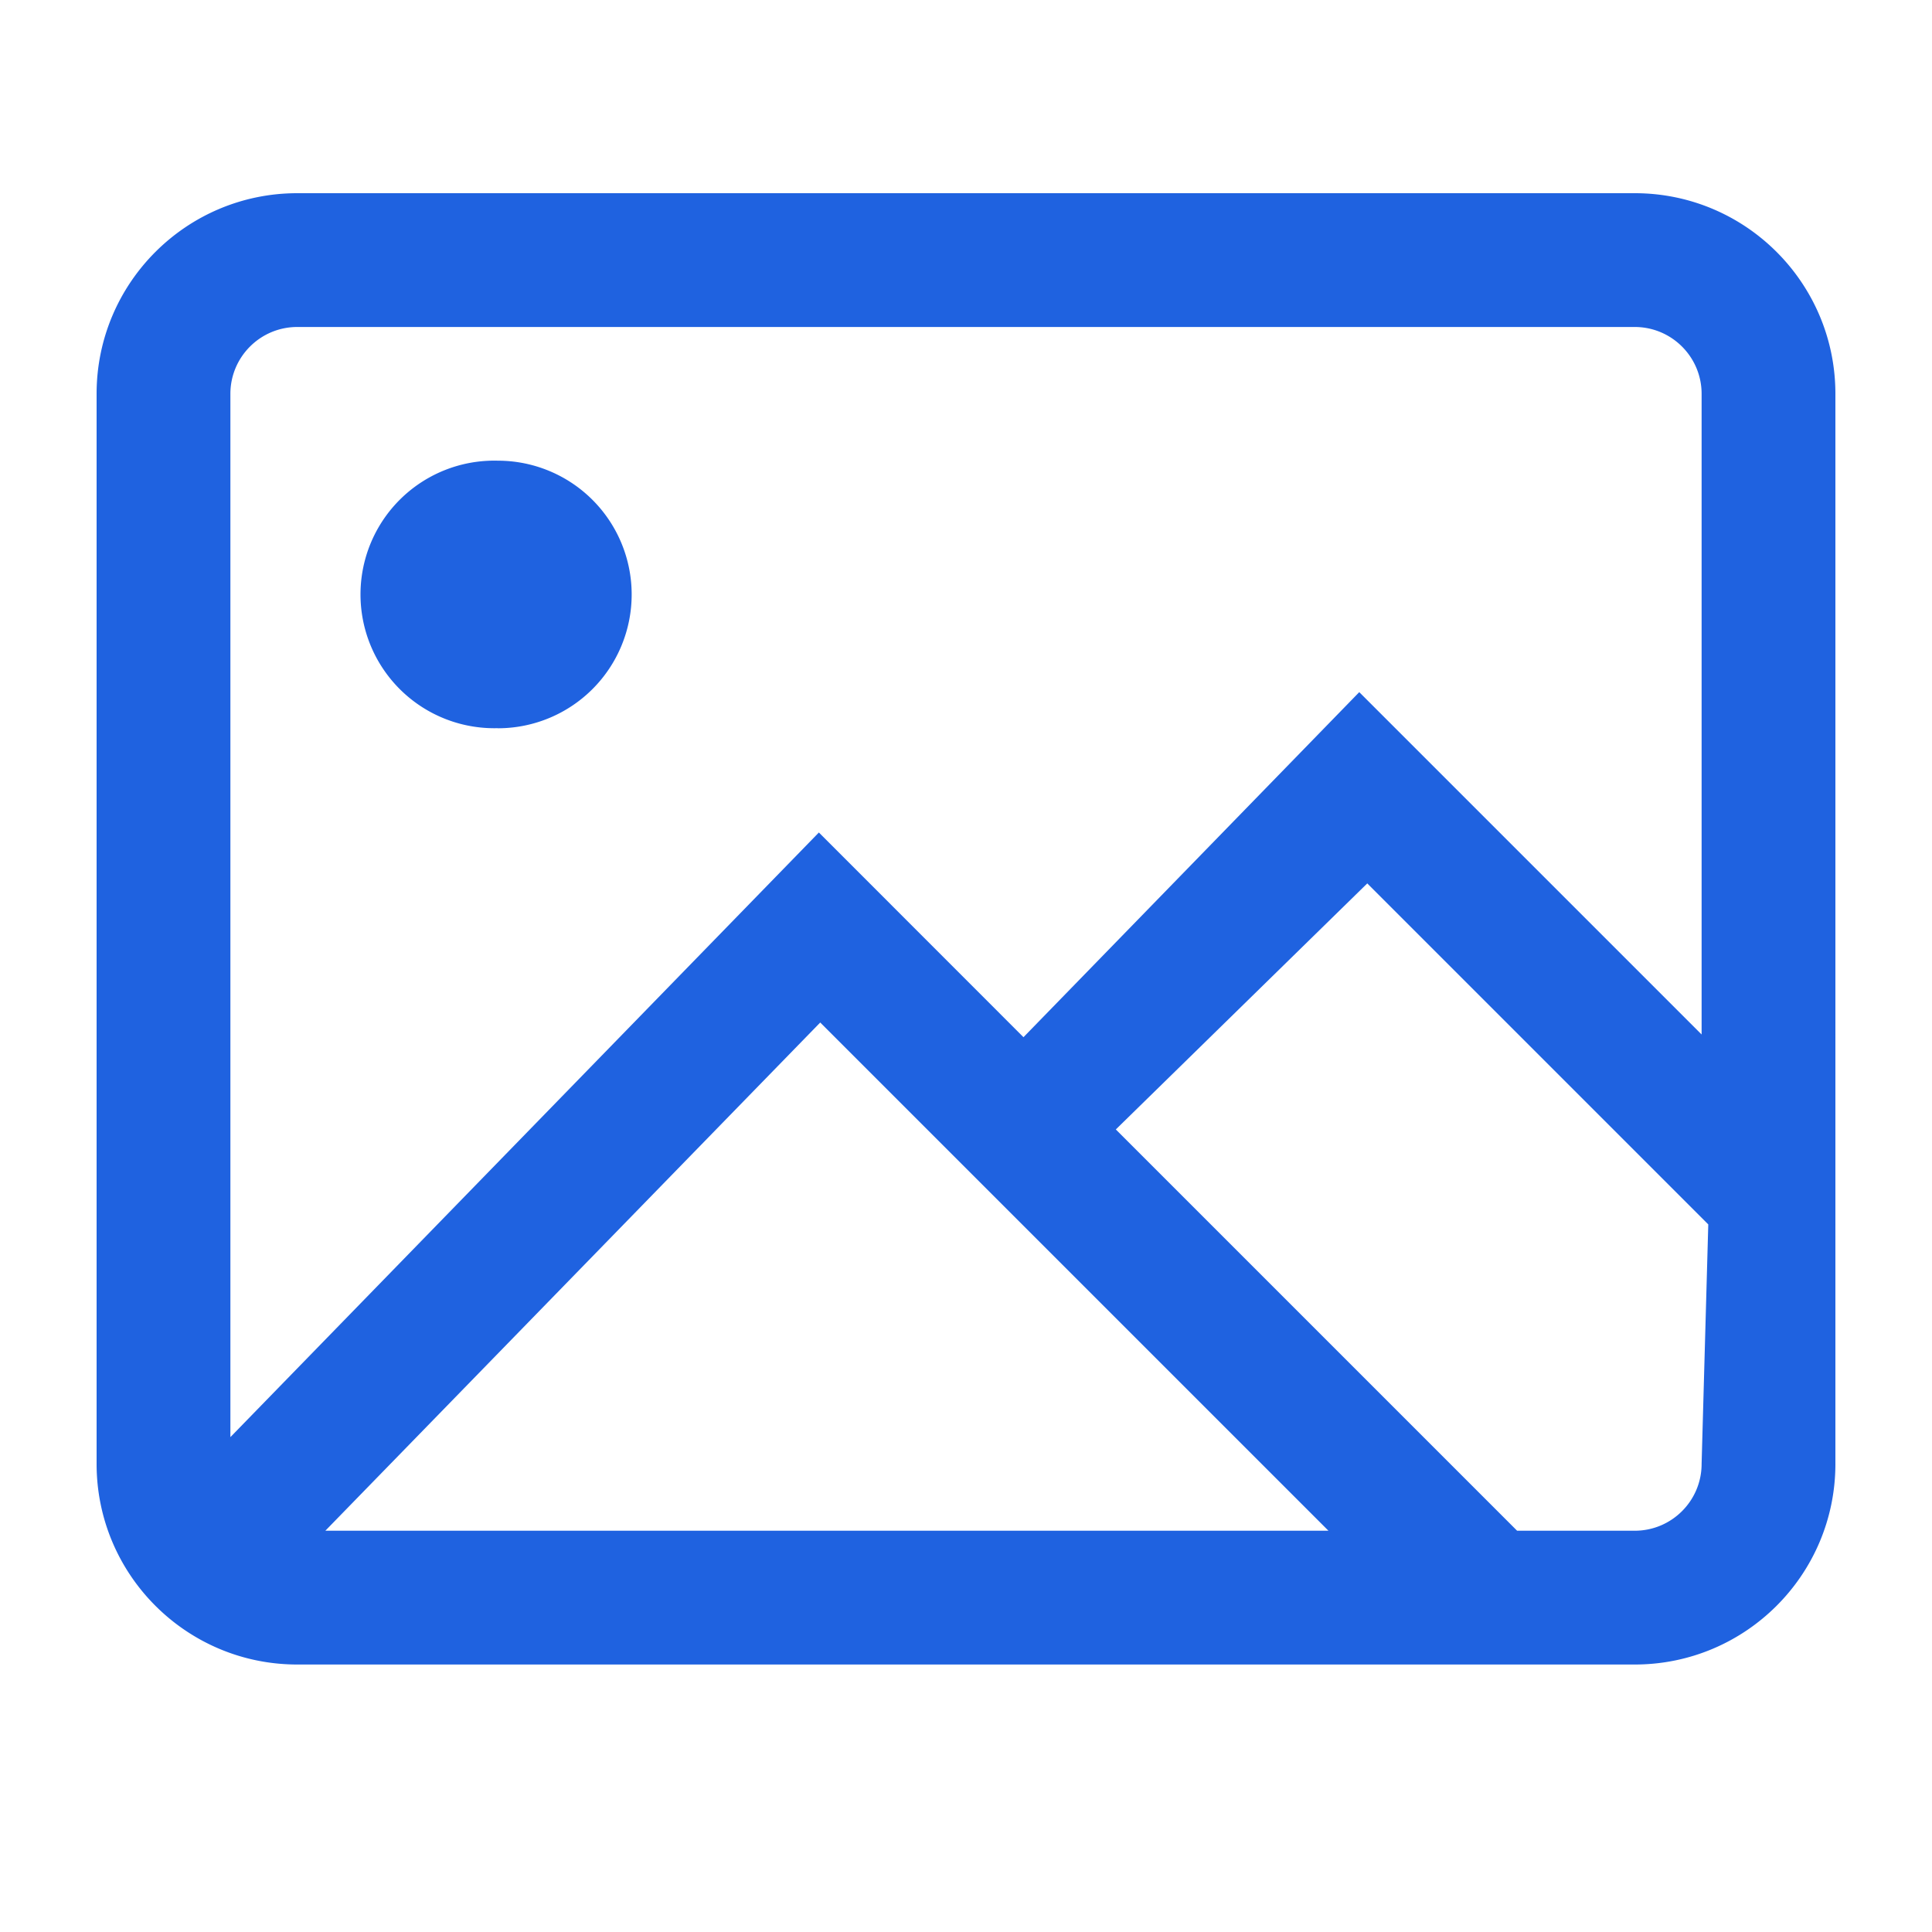 <?xml version="1.0" standalone="no"?><!DOCTYPE svg PUBLIC "-//W3C//DTD SVG 1.1//EN" "http://www.w3.org/Graphics/SVG/1.1/DTD/svg11.dtd"><svg t="1733107853392" class="icon" viewBox="0 0 1024 1024" version="1.1" xmlns="http://www.w3.org/2000/svg" p-id="2563" width="16" height="16" xmlns:xlink="http://www.w3.org/1999/xlink"><path d="M866.458 102.4H157.542C98.816 102.4 51.2 150.016 51.2 208.742v567.142c0 58.726 47.616 106.342 106.342 106.342h708.915c58.726 0 106.342-47.616 106.342-106.342V208.742C972.8 150.016 925.184 102.4 866.458 102.4zM157.542 173.312h708.915c19.558 0 35.43 15.872 35.43 35.43v339.558l-181.453-181.453-177.971 182.886-108.442-108.493-311.91 320.461v-552.96c0-19.558 15.872-35.43 35.43-35.43z m546.56 638.003H172.442l262.298-269.363 269.363 269.363z m197.786-35.43c0 19.558-15.872 35.43-35.43 35.43h-62.362l-212.685-212.685 133.274-130.406 180.736 180.736-3.533 126.925zM263.885 385.946a70.912 70.912 0 1 1 0-141.773 70.912 70.912 0 0 1 0 141.824z" p-id="2564" fill="#1f62e0"></path></svg>